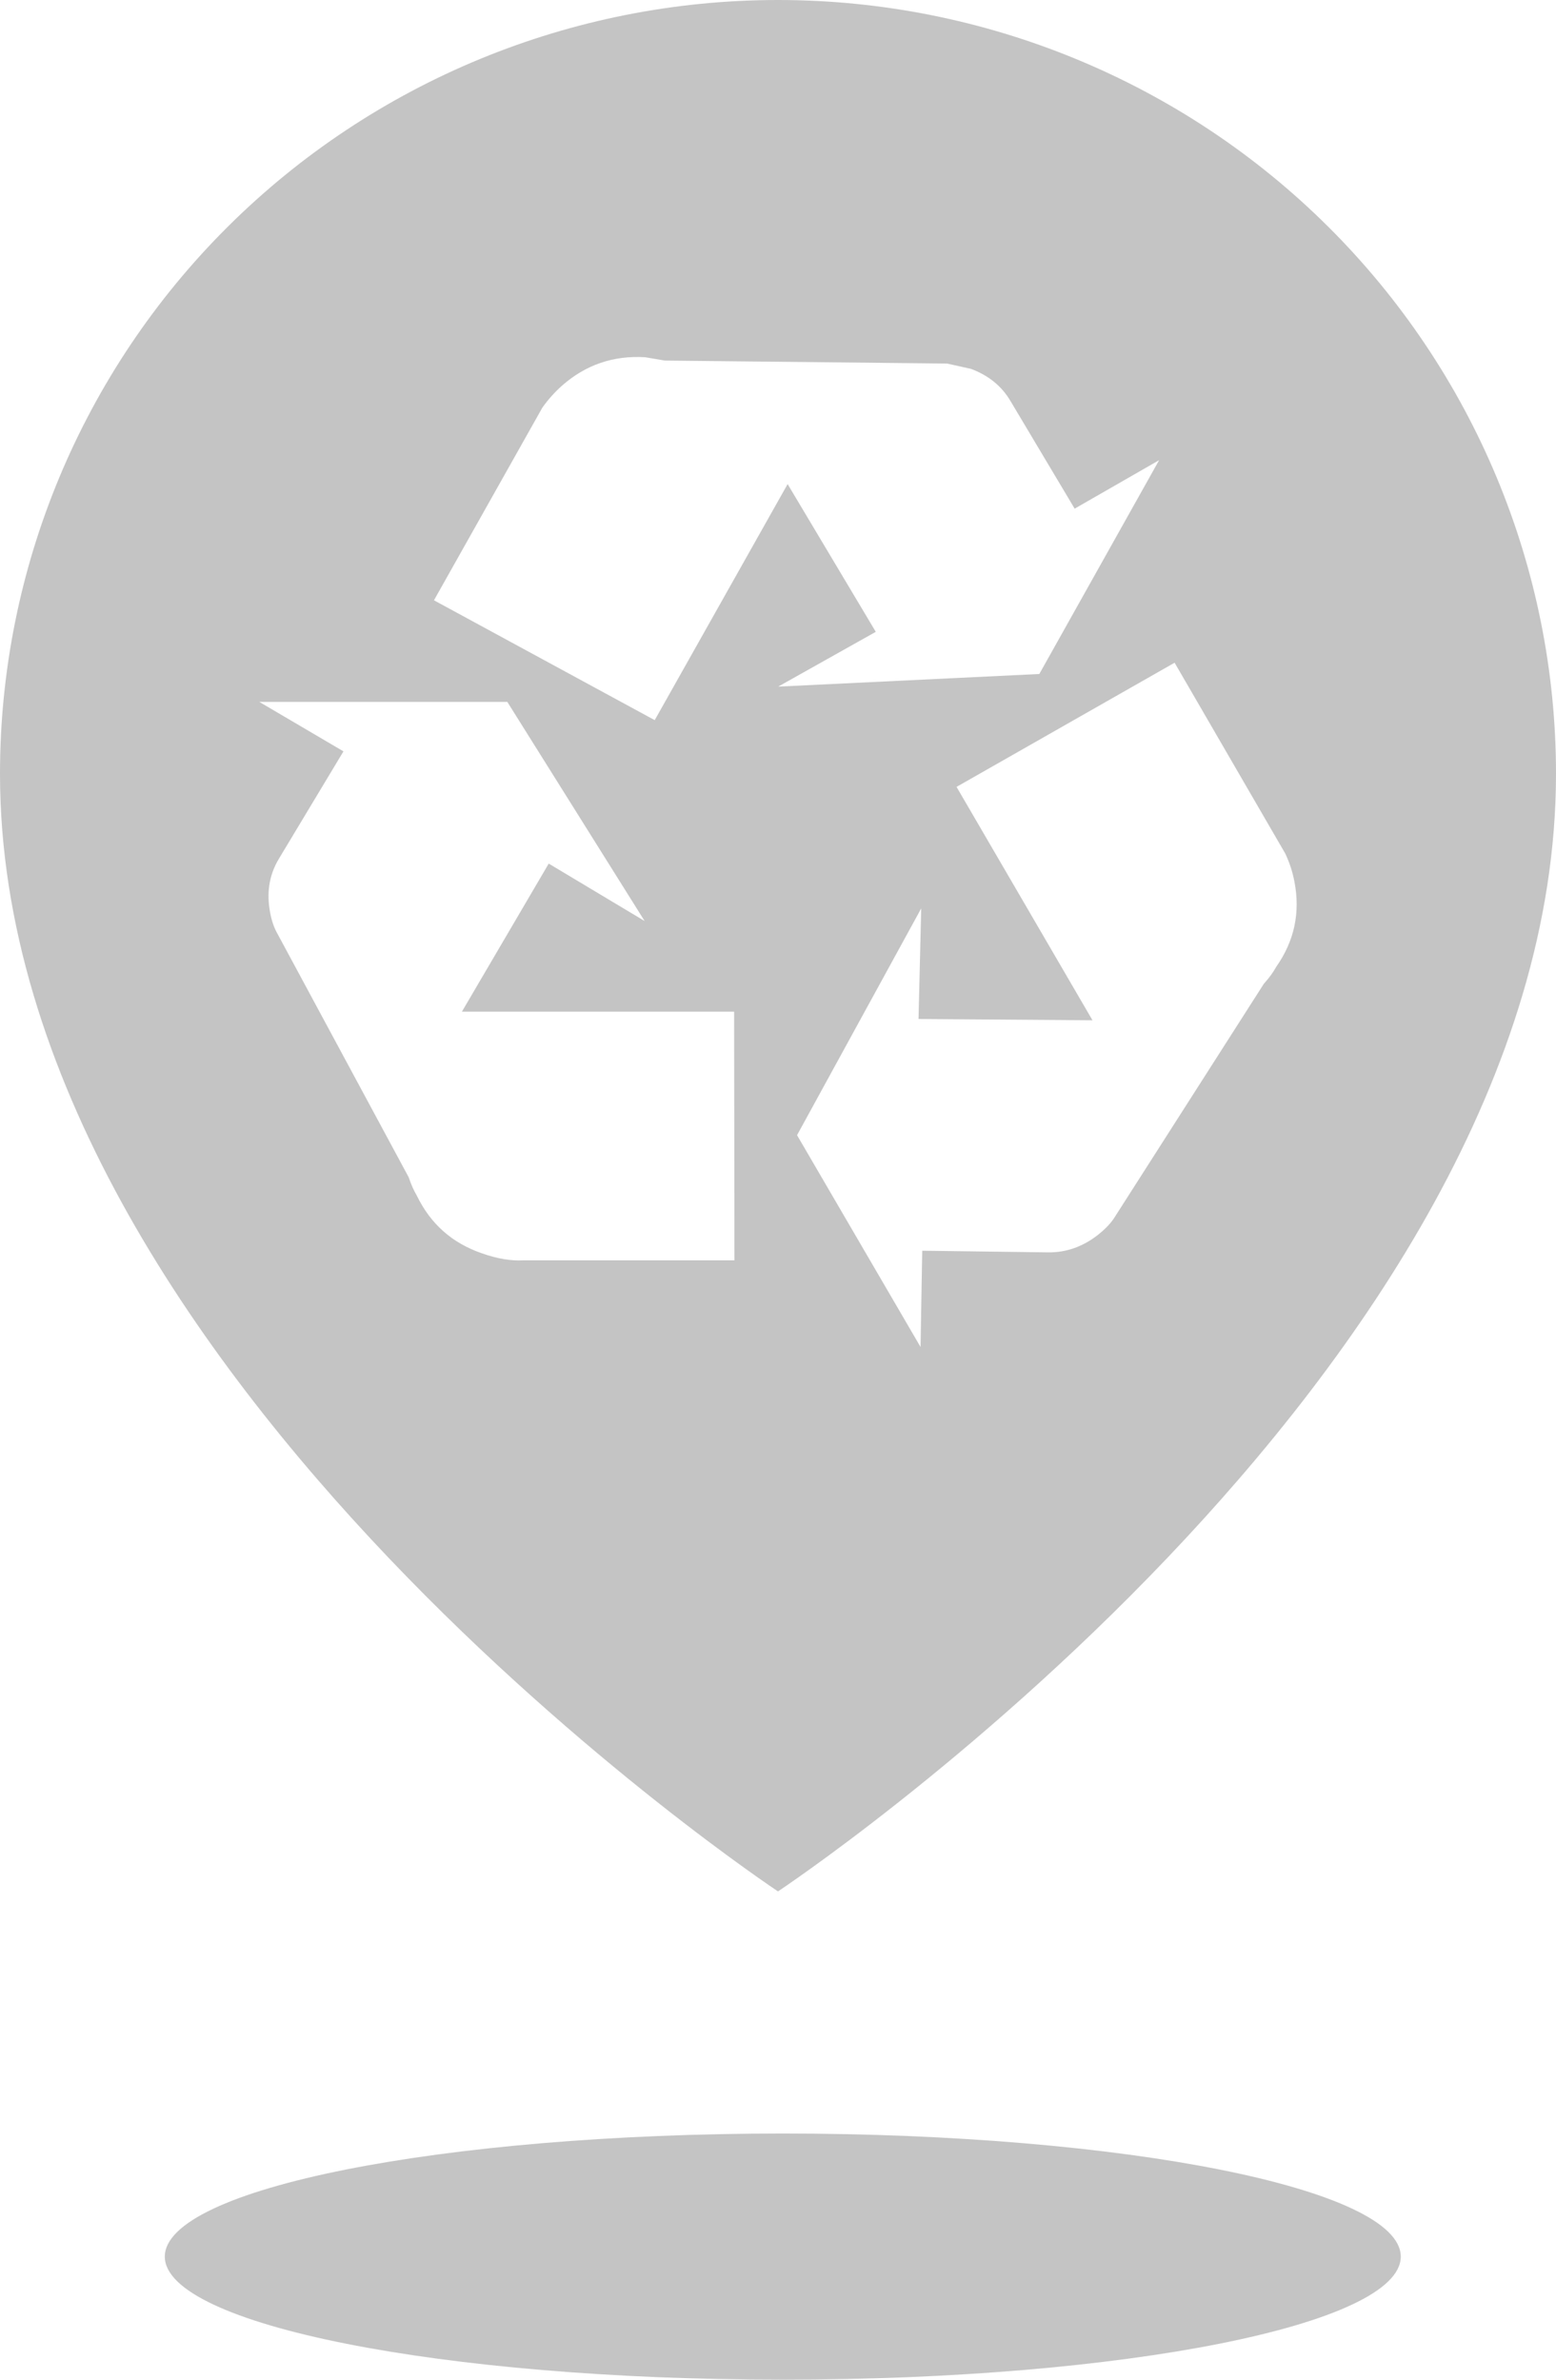 <svg width="136" height="208" viewBox="0 0 136 208" fill="none" xmlns="http://www.w3.org/2000/svg">
<path fill-rule="evenodd" clip-rule="evenodd" d="M68 165.319C68 165.319 136 120.232 136 67.63C136 49.694 128.836 32.492 116.083 19.808C103.331 7.125 86.035 0 68 0C49.965 0 32.669 7.125 19.917 19.808C7.164 32.492 0 49.694 0 67.63C0 120.232 68 165.319 68 165.319ZM95.487 89.179H95.488L83.606 68.778L102.664 57.925L112.34 74.611C112.713 75.404 112.977 76.217 113.135 77.049C113.664 79.757 113.135 82.244 111.546 84.507C111.291 84.972 110.948 85.446 110.517 85.929C110.477 85.968 110.448 86.007 110.428 86.045L97.37 106.476C97.037 106.978 96.546 107.482 95.899 107.985C94.586 108.991 93.154 109.484 91.605 109.465L80.606 109.32L80.459 117.736L69.665 99.221L80.517 79.4L80.283 89.064L95.487 89.179ZM56.401 31.226C53.617 31.052 51.185 31.884 49.107 33.722C48.46 34.302 47.891 34.941 47.4 35.637L37.93 52.469L57.224 62.945L68.841 42.312L76.546 55.226L68.017 60.014L90.84 58.911L101.311 40.222L93.928 44.459L88.34 35.086C87.576 33.77 86.419 32.822 84.87 32.242L82.782 31.777L58.106 31.516L56.401 31.226ZM64.165 88.425H40.372L47.96 75.483L56.342 80.503L44.342 61.35H22.666L30.019 65.674L24.402 75.018C23.598 76.334 23.313 77.794 23.549 79.4C23.666 80.193 23.862 80.861 24.137 81.403L35.725 102.907C35.588 102.481 35.47 102.026 35.372 101.543C35.304 101.202 35.254 100.866 35.221 100.533C35.254 100.865 35.304 101.202 35.372 101.542C35.47 102.026 35.588 102.481 35.725 102.906C35.921 103.506 36.156 104.038 36.431 104.502C37.627 106.978 39.529 108.662 42.136 109.552C43.45 110.016 44.646 110.219 45.724 110.161H64.194L64.165 88.425ZM40.372 88.425L36.489 95.013C35.73 96.258 35.299 97.575 35.198 98.964C35.299 97.575 35.73 96.258 36.489 95.013L40.372 88.425Z" fill="#C4C4C4"/>
<path d="M122.433 197.241C122.433 203.183 98.25 208 68.419 208C38.587 208 14.404 203.183 14.404 197.241C14.404 191.299 38.587 186.482 68.419 186.482C98.25 186.482 122.433 191.299 122.433 197.241Z" fill="#C4C4C4"/>
</svg>
